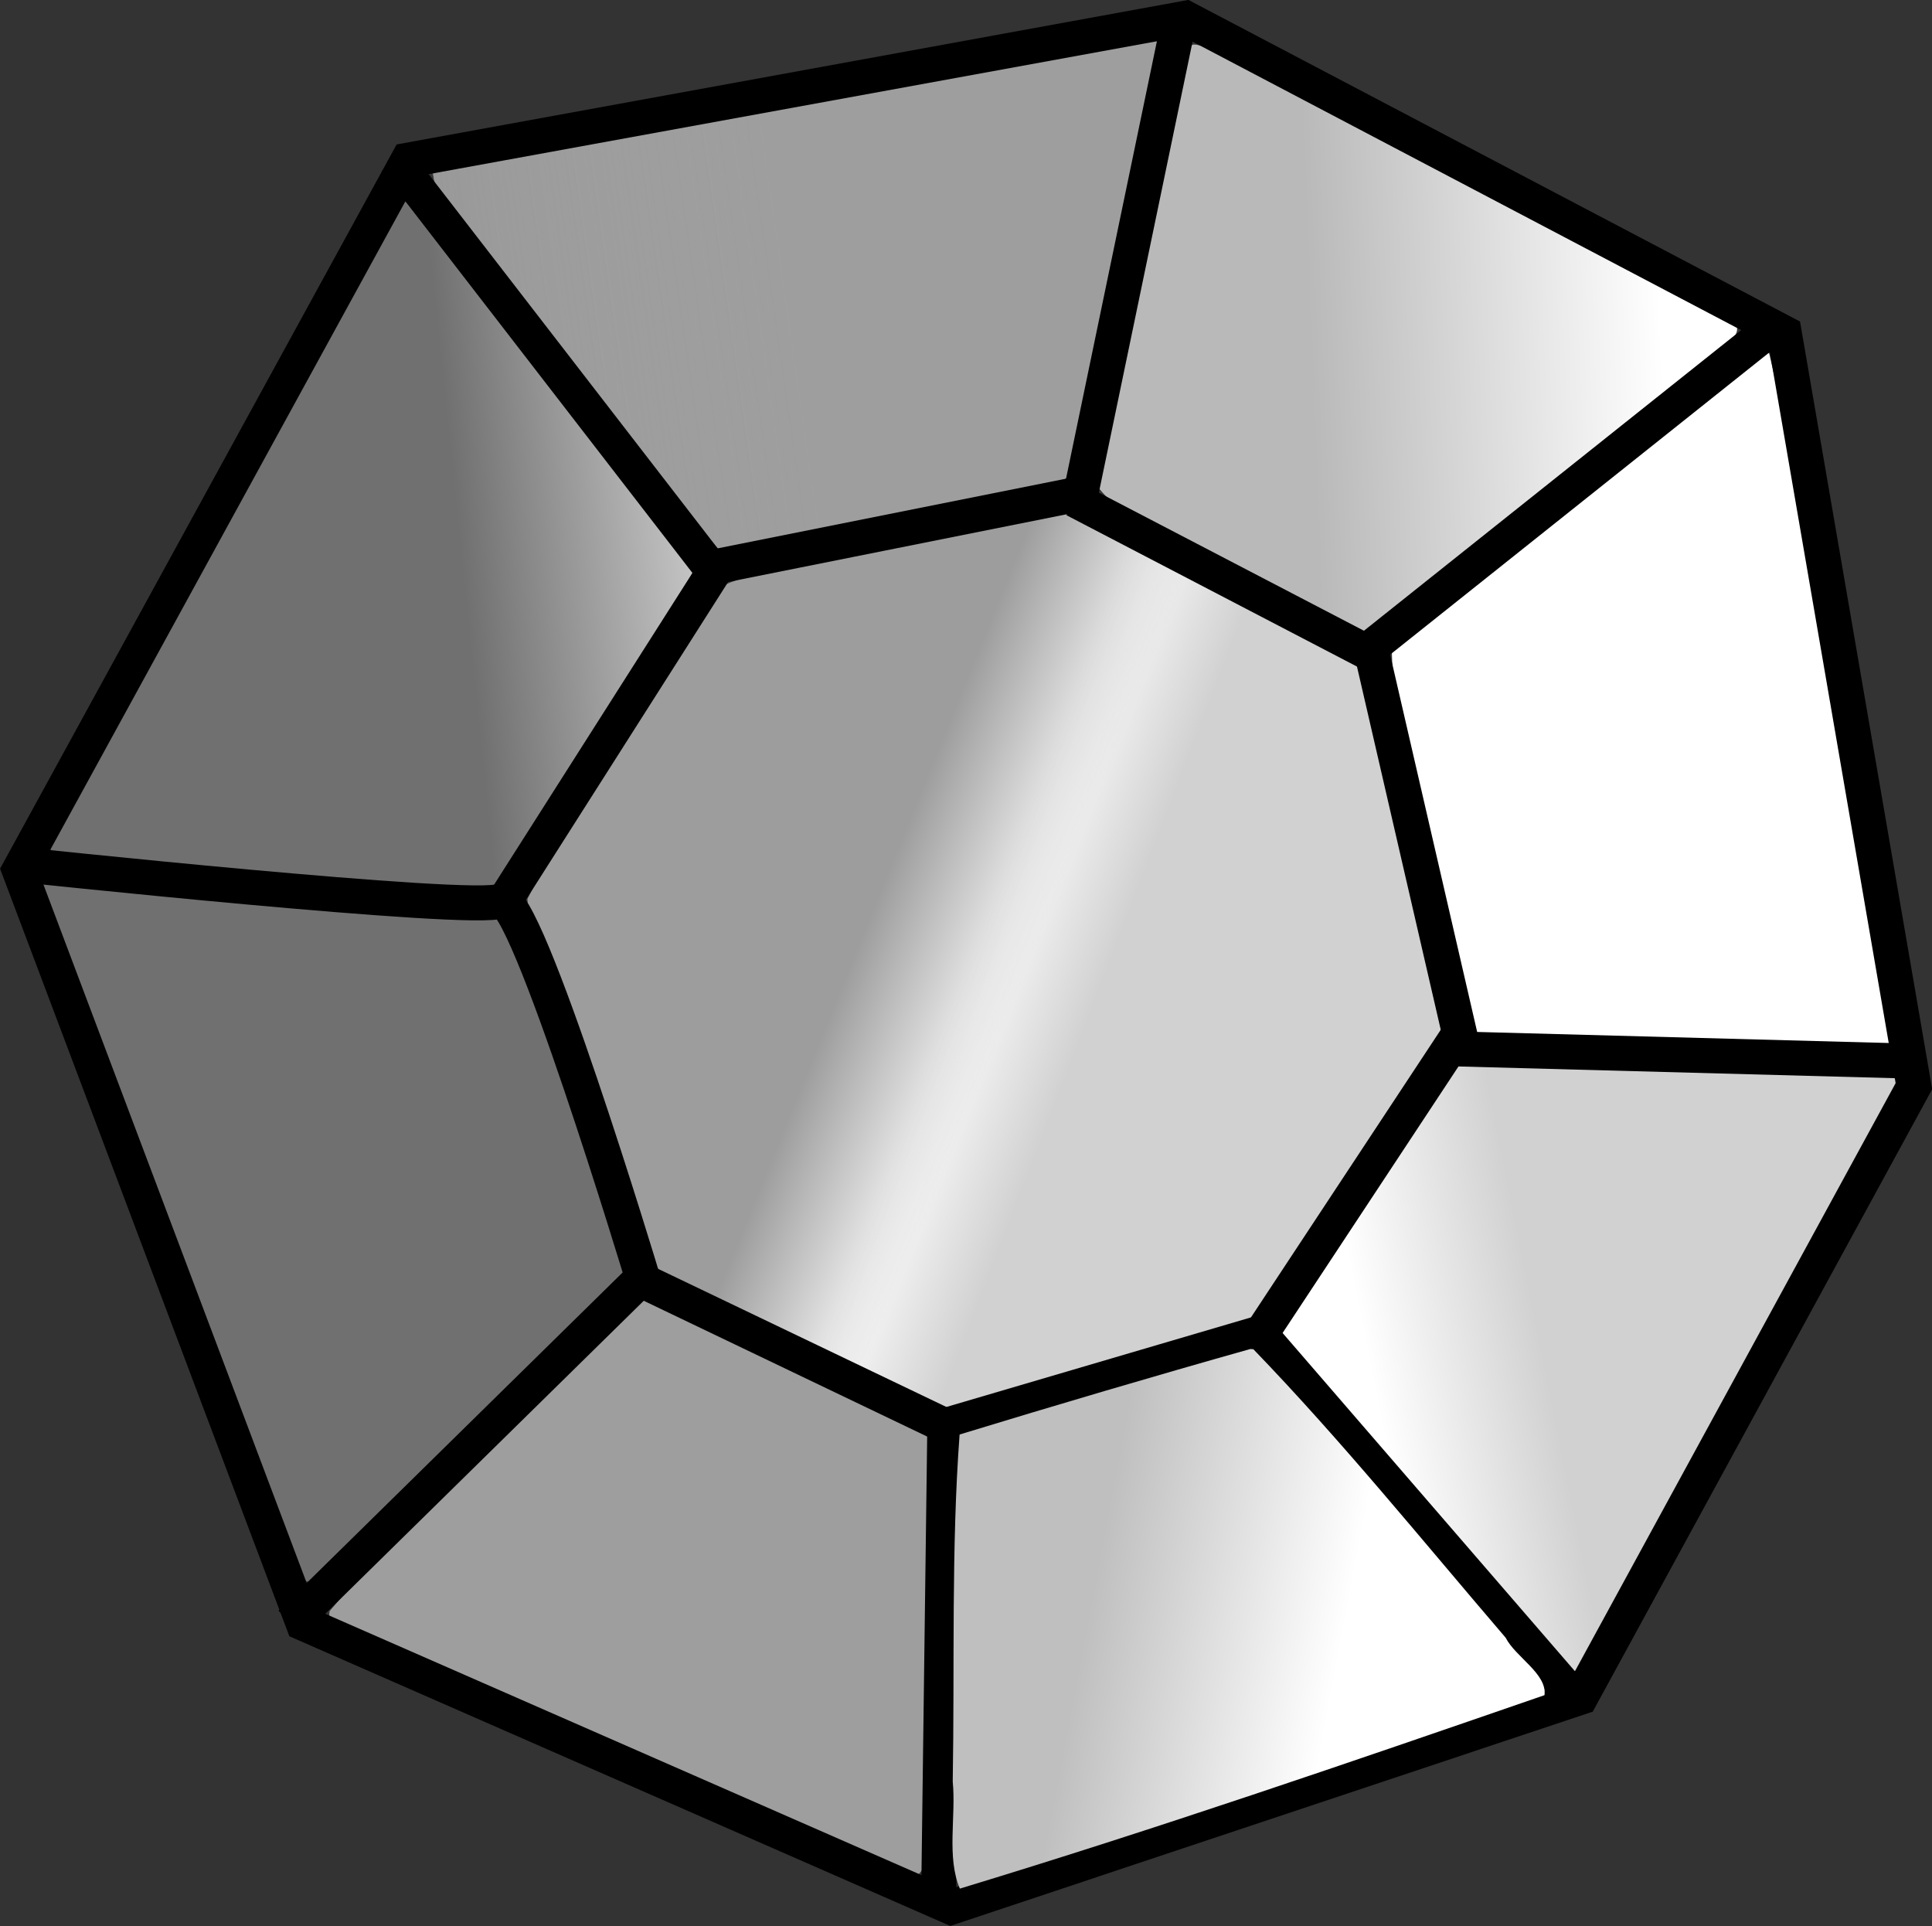 <?xml version="1.0" encoding="UTF-8" standalone="no"?>
<!-- Created with Inkscape (http://www.inkscape.org/) -->

<svg
   width="14.633mm"
   height="14.586mm"
   viewBox="0 0 14.633 14.586"
   version="1.1"
   id="svg1713"
   xmlns:xlink="http://www.w3.org/1999/xlink"
   xmlns="http://www.w3.org/2000/svg"
   xmlns:svg="http://www.w3.org/2000/svg">
  <rect x="0" y="0" width="14.633" height="14.586" fill="#333333" stroke="none"/>
  <defs
     id="defs1710">
    <linearGradient
       xlink:href="#linearGradient4154"
       id="linearGradient4160"
       x1="93.762"
       y1="123.765"
       x2="98.135"
       y2="125.542"
       gradientUnits="userSpaceOnUse"
       gradientTransform="matrix(0.265,0,0,0.265,1.716,88.946)" />
    <linearGradient
       id="linearGradient4154">
      <stop
         style="stop-color:#9d9d9d;stop-opacity:1;"
         offset="0"
         id="stop4156" />
      <stop
         style="stop-color:#ffffff;stop-opacity:1"
         offset="1"
         id="stop4158" />
    </linearGradient>
    <linearGradient
       xlink:href="#linearGradient4164"
       id="linearGradient4170"
       x1="100.322"
       y1="125.816"
       x2="96.769"
       y2="124.449"
       gradientUnits="userSpaceOnUse"
       gradientTransform="matrix(0.265,0,0,0.265,1.716,88.946)" />
    <linearGradient
       id="linearGradient4164">
      <stop
         style="stop-color:#d1d1d1;stop-opacity:1;"
         offset="0"
         id="stop4166" />
      <stop
         style="stop-color:#d1d1d1;stop-opacity:0;"
         offset="1"
         id="stop4168" />
    </linearGradient>
    <linearGradient
       xlink:href="#linearGradient4180"
       id="linearGradient4186"
       x1="81.763"
       y1="115.663"
       x2="92.974"
       y2="114.504"
       gradientUnits="userSpaceOnUse"
       gradientTransform="matrix(0.265,0,0,0.265,1.716,88.946)" />
    <linearGradient
       id="linearGradient4180">
      <stop
         style="stop-color:#707070;stop-opacity:1;"
         offset="0"
         id="stop4182" />
      <stop
         style="stop-color:#ffffff;stop-opacity:1"
         offset="1"
         id="stop4184" />
    </linearGradient>
    <linearGradient
       xlink:href="#linearGradient4188"
       id="linearGradient4198"
       gradientUnits="userSpaceOnUse"
       x1="91.041"
       y1="107.545"
       x2="65.333"
       y2="111.218"
       gradientTransform="matrix(0.265,0,0,0.265,1.716,88.946)" />
    <linearGradient
       id="linearGradient4188">
      <stop
         style="stop-color:#9e9e9e;stop-opacity:1;"
         offset="0"
         id="stop4190" />
      <stop
         style="stop-color:#9e9e9e;stop-opacity:0;"
         offset="1"
         id="stop4192" />
    </linearGradient>
    <linearGradient
       xlink:href="#linearGradient4204"
       id="linearGradient4210"
       x1="105.925"
       y1="108.511"
       x2="115.976"
       y2="108.125"
       gradientUnits="userSpaceOnUse"
       gradientTransform="matrix(0.265,0,0,0.265,1.716,88.946)" />
    <linearGradient
       id="linearGradient4204">
      <stop
         style="stop-color:#b9b9b9;stop-opacity:1;"
         offset="0"
         id="stop4206" />
      <stop
         style="stop-color:#ffffff;stop-opacity:1"
         offset="1"
         id="stop4208" />
    </linearGradient>
    <linearGradient
       xlink:href="#linearGradient4214"
       id="linearGradient4220"
       x1="112.303"
       y1="135.959"
       x2="107.471"
       y2="136.926"
       gradientUnits="userSpaceOnUse"
       gradientTransform="matrix(0.265,0,0,0.265,1.716,88.946)" />
    <linearGradient
       id="linearGradient4214">
      <stop
         style="stop-color:#d1d1d1;stop-opacity:1"
         offset="0"
         id="stop4216" />
      <stop
         style="stop-color:#ffffff;stop-opacity:1"
         offset="1"
         id="stop4218" />
    </linearGradient>
    <linearGradient
       xlink:href="#linearGradient4222"
       id="linearGradient4228"
       x1="99.739"
       y1="143.884"
       x2="106.891"
       y2="145.237"
       gradientUnits="userSpaceOnUse"
       gradientTransform="matrix(0.265,0,0,0.265,1.716,88.946)" />
    <linearGradient
       id="linearGradient4222">
      <stop
         style="stop-color:#bfbfbf;stop-opacity:1;"
         offset="0"
         id="stop4224" />
      <stop
         style="stop-color:#ffffff;stop-opacity:1"
         offset="1"
         id="stop4226" />
    </linearGradient>
    <linearGradient
       xlink:href="#linearGradient4188"
       id="linearGradient6892"
       gradientUnits="userSpaceOnUse"
       x1="91.041"
       y1="107.545"
       x2="65.333"
       y2="111.218"
       gradientTransform="matrix(0.265,0,0,0.265,1.716,88.946)" />
    <linearGradient
       xlink:href="#linearGradient4188"
       id="linearGradient6894"
       gradientUnits="userSpaceOnUse"
       x1="91.041"
       y1="107.545"
       x2="65.333"
       y2="111.218"
       gradientTransform="matrix(0.265,0,0,0.265,1.716,88.946)" />
  </defs>
  <g
     id="layer1"
     transform="translate(-19.862,-115.082)">
    <path
       style="color:#000000;display:inline;overflow:visible;visibility:visible;fill:url(#linearGradient4160);fill-opacity:1;fill-rule:nonzero;stroke:none;stroke-width:0.265;marker:none;enable-background:accumulate"
       d="m 26.664,119.189 c -0.447,0.107 -0.922,0.155 -1.344,0.334 -0.506,0.774 -1.048,1.539 -1.463,2.366 0.011,0.318 0.24,0.603 0.312,0.915 0.236,0.635 0.423,1.291 0.658,1.923 0.741,0.34 1.463,0.757 2.224,1.036 0.771,-0.197 1.535,-0.429 2.294,-0.664 0.487,-0.748 1.03,-1.467 1.471,-2.24 -0.226,-0.917 -0.395,-1.858 -0.673,-2.757 -0.728,-0.406 -1.474,-0.792 -2.217,-1.164 -0.421,0.084 -0.841,0.169 -1.262,0.253 z"
       id="path4108" />
    <path
       id="path4162"
       d="m 26.664,119.189 c -0.447,0.107 -0.922,0.155 -1.344,0.334 -0.506,0.774 -1.048,1.539 -1.463,2.366 0.011,0.318 0.24,0.603 0.312,0.915 0.236,0.635 0.423,1.291 0.658,1.923 0.741,0.34 1.463,0.757 2.224,1.036 0.771,-0.197 1.535,-0.429 2.294,-0.664 0.487,-0.748 1.03,-1.467 1.471,-2.24 -0.226,-0.917 -0.395,-1.858 -0.673,-2.757 -0.728,-0.406 -1.474,-0.792 -2.217,-1.164 -0.421,0.084 -0.841,0.169 -1.262,0.253 z"
       style="color:#000000;display:inline;overflow:visible;visibility:visible;fill:url(#linearGradient4170);fill-opacity:1;fill-rule:nonzero;stroke:none;stroke-width:0.265;marker:none;enable-background:accumulate" />
    <path
       style="color:#000000;display:inline;overflow:visible;visibility:visible;fill:#ffffff;fill-opacity:1;fill-rule:nonzero;stroke:none;stroke-width:0.265;marker:none;enable-background:accumulate"
       d="m 33.22,117.753 c -0.952,0.726 -1.895,1.478 -2.816,2.236 4e-5,0.567 0.22,1.125 0.317,1.686 0.113,0.417 0.164,0.872 0.316,1.265 1.051,0.029 2.101,0.06 3.152,0.102 0.042,-0.293 -0.104,-0.639 -0.128,-0.952 -0.266,-1.443 -0.46,-2.905 -0.799,-4.331 -0.012,-0.01 -0.029,-0.013 -0.042,-0.005 z"
       id="path4212" />
    <path
       style="color:#000000;display:inline;overflow:visible;visibility:visible;fill:#707070;fill-opacity:1;fill-rule:nonzero;stroke:none;stroke-width:0.265;marker:none;enable-background:accumulate"
       d="m 20.237,121.748 c -0.159,0.056 0.049,0.272 0.047,0.377 0.615,1.647 1.213,3.313 1.88,4.933 0.163,0.023 0.26,-0.242 0.399,-0.313 0.688,-0.676 1.408,-1.338 2.062,-2.036 -0.308,-0.897 -0.555,-1.823 -0.962,-2.681 -1.128,-0.088 -2.276,-0.154 -3.407,-0.284 l -0.018,0.003 z"
       id="path4092" />
    <path
       style="color:#000000;display:inline;overflow:visible;visibility:visible;fill:url(#linearGradient4186);fill-opacity:1;fill-rule:nonzero;stroke:none;stroke-width:0.265;marker:none;enable-background:accumulate"
       d="m 22.888,116.617 c -0.909,1.613 -1.799,3.244 -2.655,4.887 0.118,0.126 0.376,0.06 0.546,0.108 0.953,0.071 1.913,0.253 2.866,0.187 0.487,-0.794 1.041,-1.561 1.465,-2.384 -0.644,-0.946 -1.381,-1.834 -2.1,-2.727 -0.033,-0.025 -0.07,-0.112 -0.123,-0.072 z"
       id="path4094" />
    <path
       id="path4196"
       d="m 28.593,115.374 c -1.818,0.317 -3.646,0.626 -5.451,0.991 -0.009,0.214 0.232,0.377 0.324,0.561 0.608,0.783 1.187,1.6 1.854,2.331 0.871,-0.164 1.758,-0.299 2.609,-0.548 0.169,-0.145 0.104,-0.45 0.191,-0.649 0.178,-0.884 0.37,-1.766 0.524,-2.654 -0.026,0.016 -0.024,-0.051 -0.051,-0.031 z"
       style="color:#000000;display:inline;overflow:visible;visibility:visible;fill:url(#linearGradient6892);fill-opacity:1;fill-rule:nonzero;stroke:none;stroke-width:0.265;marker:none;enable-background:accumulate" />
    <path
       id="path4200"
       d="m 28.593,115.374 c -1.818,0.317 -3.646,0.626 -5.451,0.991 -0.009,0.214 0.232,0.377 0.324,0.561 0.608,0.783 1.187,1.6 1.854,2.331 0.871,-0.164 1.758,-0.299 2.609,-0.548 0.169,-0.145 0.104,-0.45 0.191,-0.649 0.178,-0.884 0.37,-1.766 0.524,-2.654 -0.026,0.016 -0.024,-0.051 -0.051,-0.031 z"
       style="color:#000000;display:inline;overflow:visible;visibility:visible;fill:url(#linearGradient6894);fill-opacity:1;fill-rule:nonzero;stroke:none;stroke-width:0.265;marker:none;enable-background:accumulate" />
    <path
       style="color:#000000;display:inline;overflow:visible;visibility:visible;fill:url(#linearGradient4198);fill-opacity:1;fill-rule:nonzero;stroke:none;stroke-width:0.265;marker:none;enable-background:accumulate"
       d="m 28.593,115.374 c -1.818,0.317 -3.646,0.626 -5.451,0.991 -0.009,0.214 0.232,0.377 0.324,0.561 0.608,0.783 1.187,1.6 1.854,2.331 0.871,-0.164 1.758,-0.299 2.609,-0.548 0.169,-0.145 0.104,-0.45 0.191,-0.649 0.178,-0.884 0.37,-1.766 0.524,-2.654 -0.026,0.016 -0.024,-0.051 -0.051,-0.031 z"
       id="path4096" />
    <path
       style="color:#000000;display:inline;overflow:visible;visibility:visible;fill:url(#linearGradient4210);fill-opacity:1;fill-rule:nonzero;stroke:none;stroke-width:0.265;marker:none;enable-background:accumulate"
       d="m 28.892,115.421 c -0.139,0.156 -0.103,0.44 -0.18,0.638 -0.179,0.9 -0.405,1.799 -0.539,2.704 0.187,0.256 0.543,0.338 0.801,0.513 0.408,0.195 0.803,0.462 1.23,0.595 0.941,-0.71 1.885,-1.433 2.771,-2.21 0.168,-0.178 -0.193,-0.236 -0.287,-0.314 -1.237,-0.636 -2.444,-1.335 -3.709,-1.913 -0.028,-0.007 -0.058,-0.018 -0.088,-0.013 z"
       id="path4098" />
    <path
       style="color:#000000;display:inline;overflow:visible;visibility:visible;fill:#000000;fill-opacity:0;fill-rule:nonzero;stroke:none;stroke-width:0.265;marker:none;enable-background:accumulate"
       d="m 33.25,117.727 c -0.957,0.743 -1.933,1.477 -2.829,2.294 -0.145,0.152 0.061,0.376 0.049,0.553 0.194,0.779 0.332,1.585 0.565,2.346 1.044,0.081 2.095,0.068 3.142,0.092 0.05,-0.246 -0.085,-0.543 -0.102,-0.808 -0.258,-1.485 -0.503,-2.972 -0.776,-4.455 -0.016,0.063 -0.033,-0.036 -0.049,-0.021 z"
       id="path4100" />
    <path
       style="color:#000000;display:inline;overflow:visible;visibility:visible;fill:url(#linearGradient4220);fill-opacity:1;fill-rule:nonzero;stroke:none;stroke-width:0.265;marker:none;enable-background:accumulate"
       d="m 30.864,123.141 c -0.426,0.678 -0.917,1.335 -1.296,2.032 0.693,0.891 1.446,1.744 2.202,2.582 0.178,-0.121 0.239,-0.402 0.371,-0.581 0.708,-1.297 1.443,-2.59 2.098,-3.913 -0.202,-0.107 -0.5,-0.032 -0.733,-0.073 -0.879,-0.023 -1.767,-0.08 -2.641,-0.047 z"
       id="path4102" />
    <path
       style="color:#000000;display:inline;overflow:visible;visibility:visible;fill:#9e9e9e;fill-opacity:1;fill-rule:nonzero;stroke:none;stroke-width:0.265;marker:none;enable-background:accumulate"
       d="m 24.704,124.902 c -0.778,0.797 -1.626,1.532 -2.345,2.381 -0.039,0.165 0.279,0.149 0.367,0.242 1.356,0.593 2.705,1.216 4.074,1.769 0.153,-0.118 0.048,-0.393 0.085,-0.565 -0.004,-0.929 0.063,-1.872 0.041,-2.792 -0.742,-0.336 -1.466,-0.756 -2.223,-1.034 z"
       id="path4106" />
    <path
       style="display:inline;fill:none;stroke:#000000;stroke-width:0.265;stroke-linecap:butt;stroke-linejoin:miter;stroke-miterlimit:4;stroke-dasharray:none;stroke-opacity:1"
       d="m 22.064,127.375 2.664,-2.618 c 0,0 -0.888,-2.945 -1.075,-2.852 -0.187,0.093 -3.693,-0.281 -3.693,-0.281"
       id="path3485" />
    <path
       style="display:inline;fill:none;stroke:#000000;stroke-width:0.265;stroke-linecap:butt;stroke-linejoin:miter;stroke-miterlimit:4;stroke-dasharray:none;stroke-opacity:1"
       d="m 22.952,116.295 5.89,-1.075 4.534,2.384 0.982,5.704 -2.524,4.628 -4.768,1.59 -4.908,-2.151 -2.15,-5.704 z"
       id="path3471" />
    <path
       style="display:inline;fill:none;stroke:#000000;stroke-width:0.265;stroke-linecap:butt;stroke-linejoin:miter;stroke-miterlimit:4;stroke-dasharray:none;stroke-opacity:1"
       d="m 33.235,117.604 -2.992,2.384 0.701,3.039 3.459,0.093"
       id="path3481" />
    <path
       style="display:inline;fill:none;stroke:#000000;stroke-width:0.265;stroke-linecap:butt;stroke-linejoin:miter;stroke-miterlimit:4;stroke-dasharray:none;stroke-opacity:1"
       d="m 22.859,116.295 2.384,3.086 2.805,-0.561 0.748,-3.6"
       id="path3479" />
    <path
       style="display:inline;fill:none;stroke:#000000;stroke-width:0.265;stroke-linecap:butt;stroke-linejoin:miter;stroke-miterlimit:4;stroke-dasharray:none;stroke-opacity:1"
       d="m 23.653,121.952 1.636,-2.571"
       id="path3487" />
    <path
       style="display:inline;fill:none;stroke:#000000;stroke-width:0.265;stroke-linecap:butt;stroke-linejoin:miter;stroke-miterlimit:4;stroke-dasharray:none;stroke-opacity:1"
       d="m 28,118.866 2.244,1.169"
       id="path3489" />
    <path
       style="display:inline;fill:none;stroke:#000000;stroke-width:0.265;stroke-linecap:butt;stroke-linejoin:miter;stroke-miterlimit:4;stroke-dasharray:none;stroke-opacity:1"
       d="m 30.898,122.934 -1.543,2.338"
       id="path3491" />
    <path
       style="display:inline;fill:none;stroke:#000000;stroke-width:0.265;stroke-linecap:butt;stroke-linejoin:miter;stroke-miterlimit:4;stroke-dasharray:none;stroke-opacity:1"
       d="m 24.775,124.804 2.244,1.075"
       id="path3493" />
    <path
       style="display:inline;fill:none;stroke:#000000;stroke-width:0.265;stroke-linecap:butt;stroke-linejoin:miter;stroke-miterlimit:4;stroke-dasharray:none;stroke-opacity:1"
       d="m 31.786,127.936 -2.384,-2.758 -2.384,0.701 -0.047,3.607"
       id="path3483" />
    <path
       style="color:#000000;display:inline;overflow:visible;visibility:visible;fill:url(#linearGradient4228);fill-opacity:1;fill-rule:nonzero;stroke:none;stroke-width:0.265;marker:none;enable-background:accumulate"
       d="m 29.33,125.299 c -0.735,0.207 -1.473,0.425 -2.2,0.647 -0.064,0.864 -0.037,1.755 -0.052,2.629 0.026,0.262 -0.048,0.571 0.054,0.81 1.483,-0.45 2.96,-0.958 4.428,-1.465 0.021,-0.162 -0.221,-0.29 -0.294,-0.435 -0.629,-0.734 -1.242,-1.492 -1.911,-2.185 l -0.016,-10e-4 z"
       id="path4104" />
  </g>
</svg>
